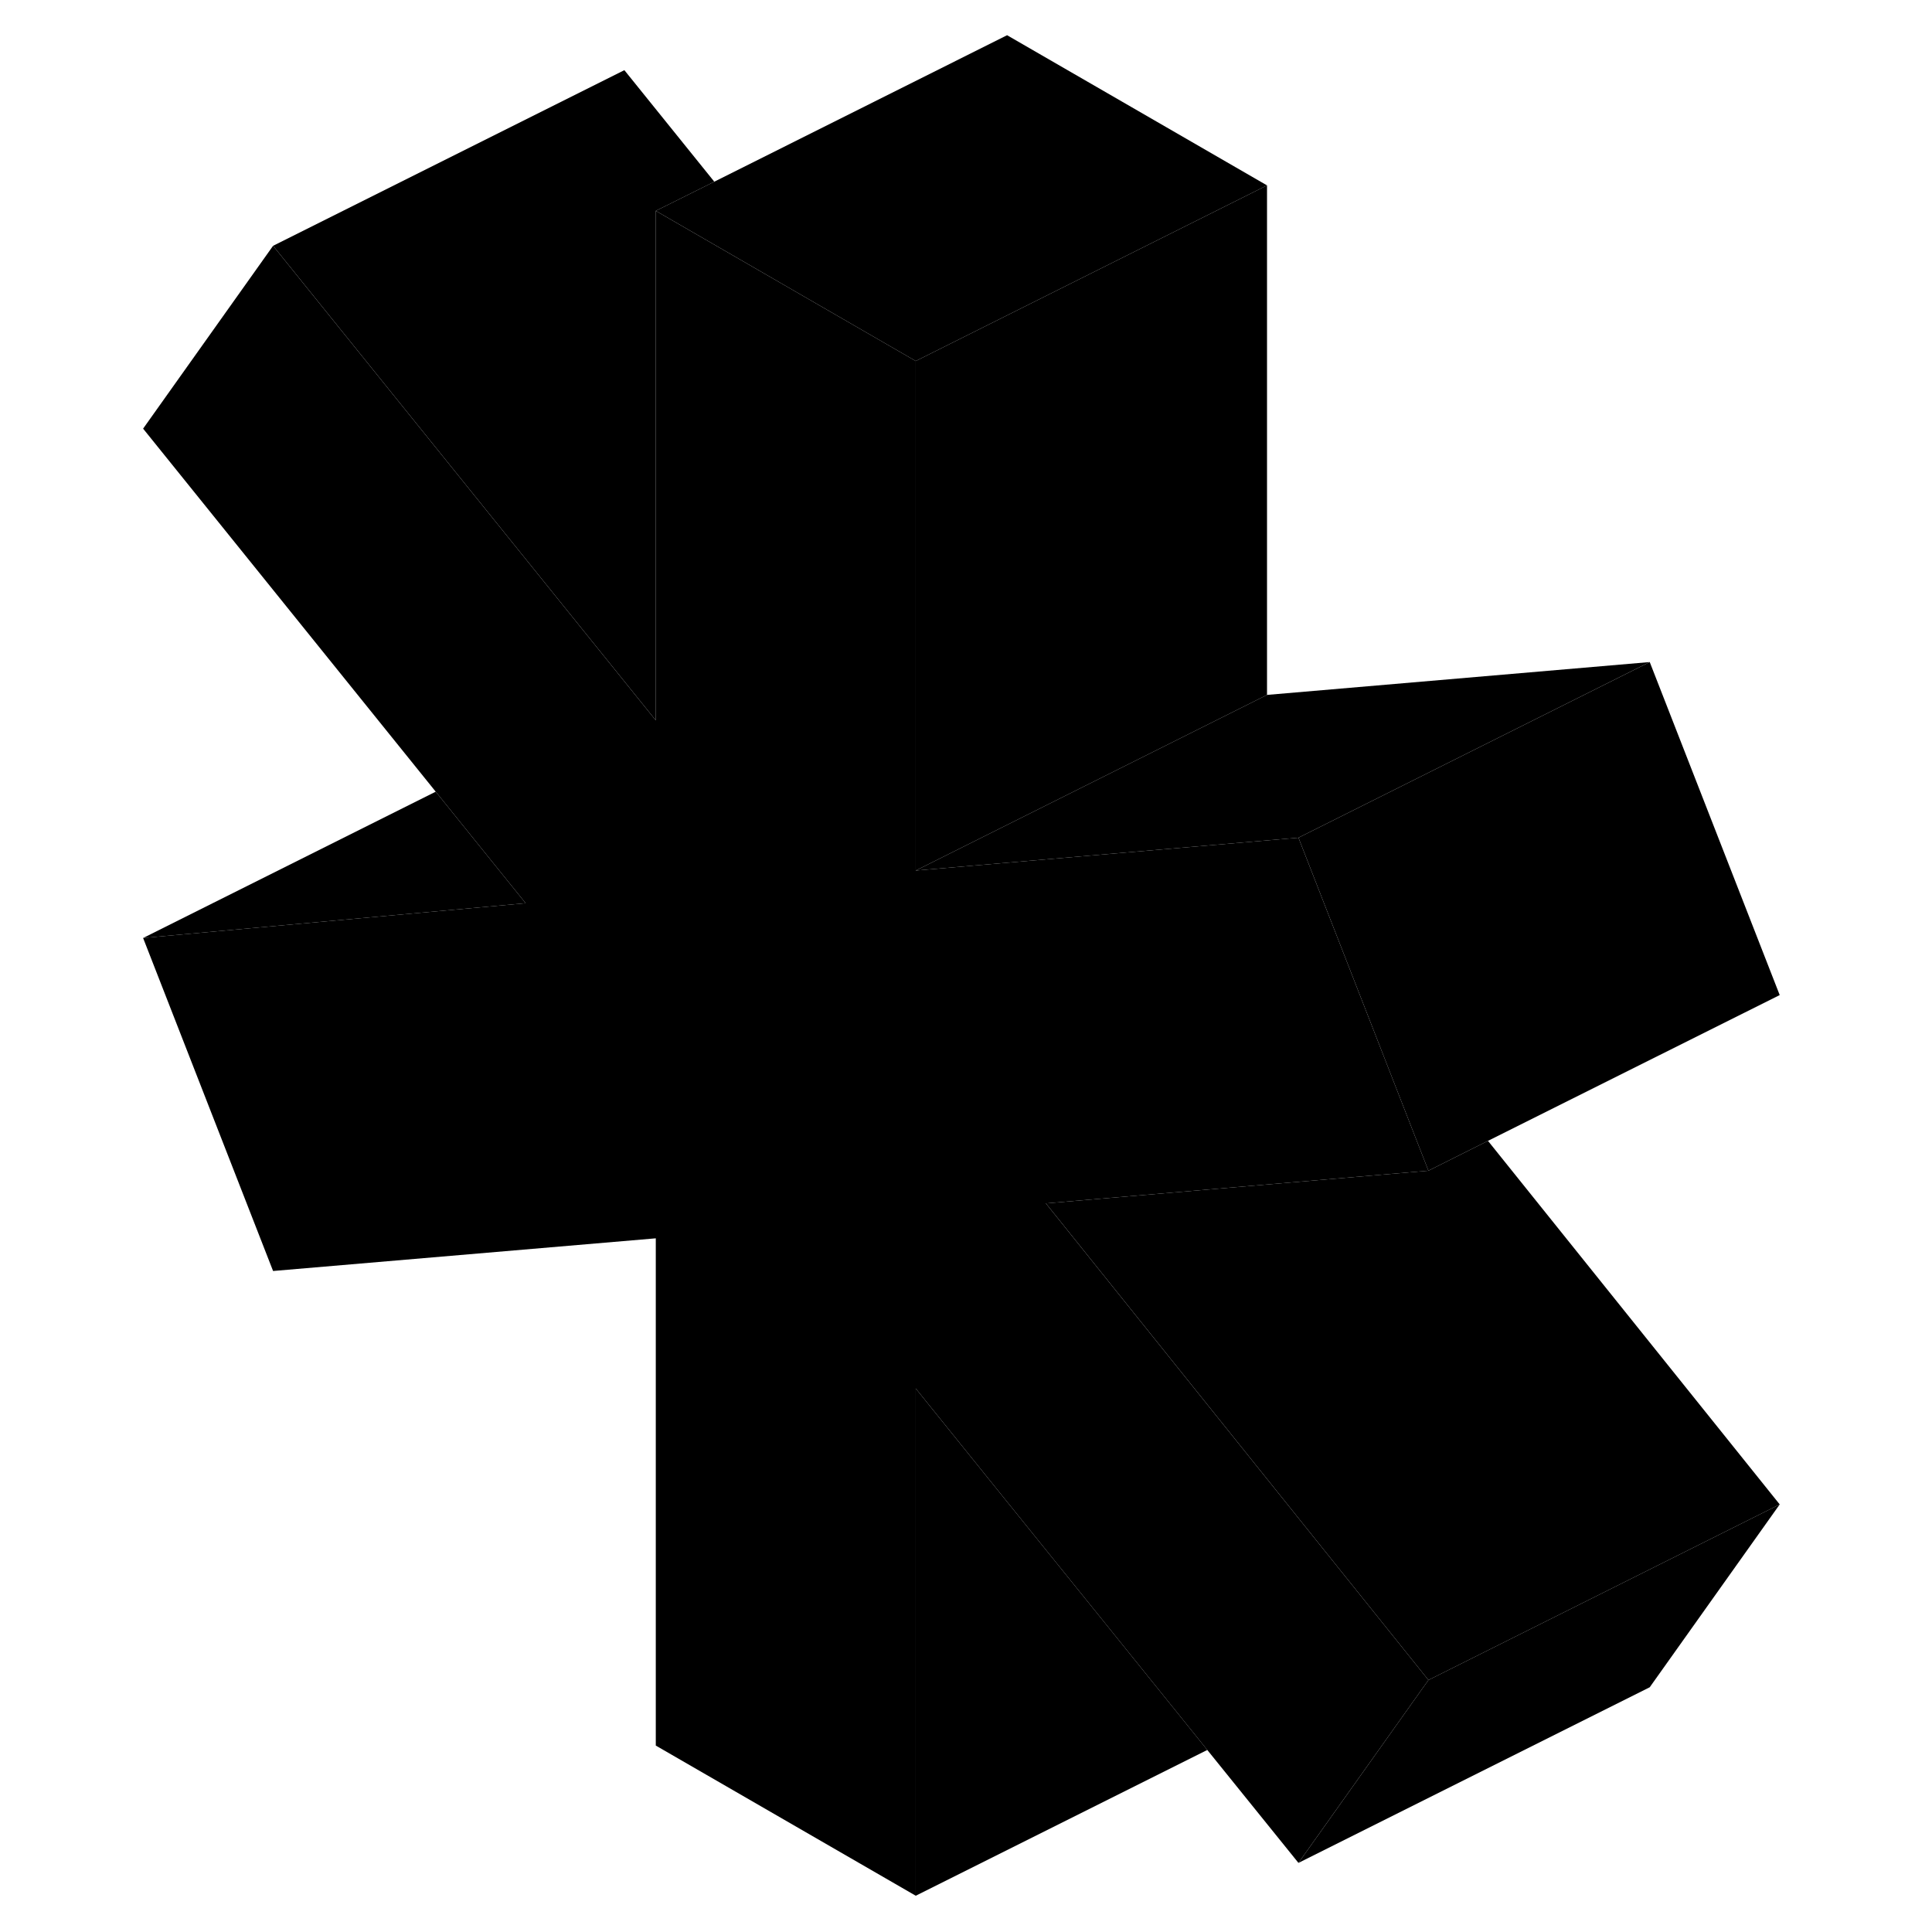 <svg viewBox="0 0 98 110" class="pr-icon-iso-duotone-secondary" xmlns="http://www.w3.org/2000/svg" height="48"
     width="48" stroke-width="1px" stroke-linecap="round" stroke-linejoin="round">
    <path d="M66.138 84.205L75.329 95.655L67.928 106.065L62.738 99.635L57.208 92.775L51.339 85.505L46.139 79.055V107.935L31.338 99.385V70.505L9.548 72.365L2.148 53.405L23.928 51.425L18.808 45.075L2.148 24.405L9.548 13.995L31.338 41.015V12.005L40.078 17.055L46.139 20.555V49.565L67.928 47.695L75.329 66.655L53.548 68.515L66.138 84.205Z" class="pr-icon-iso-duotone-primary-stroke" stroke-linejoin="round"/>
    <path d="M34.669 10.345L31.339 12.005V41.015L9.549 13.995L29.549 3.995L34.669 10.345Z" class="pr-icon-iso-duotone-primary-stroke" stroke-linejoin="round"/>
    <path d="M62.739 99.635L46.139 107.935V79.055L51.339 85.505L57.209 92.775L62.739 99.635Z" class="pr-icon-iso-duotone-primary-stroke" stroke-linejoin="round"/>
    <path d="M95.329 85.655L84.069 91.285L75.329 95.655L66.139 84.205L53.549 68.515L75.329 66.655L78.719 64.955L95.329 85.655Z" class="pr-icon-iso-duotone-primary-stroke" stroke-linejoin="round"/>
    <path d="M95.329 85.655L87.929 96.065L67.929 106.065L75.329 95.655L84.069 91.285L95.329 85.655Z" class="pr-icon-iso-duotone-primary-stroke" stroke-linejoin="round"/>
    <path d="M95.329 56.655L78.719 64.955L75.329 66.655L67.929 47.695L87.929 37.695L95.329 56.655Z" class="pr-icon-iso-duotone-primary-stroke" stroke-linejoin="round"/>
    <path d="M66.139 10.555V39.565L46.139 49.565V20.555L51.339 17.955L66.139 10.555Z" class="pr-icon-iso-duotone-primary-stroke" stroke-linejoin="round"/>
    <path d="M66.139 10.555L51.339 17.955L46.139 20.555L40.079 17.055L31.339 12.005L34.669 10.345L51.339 2.005L66.139 10.555Z" class="pr-icon-iso-duotone-primary-stroke" stroke-linejoin="round"/>
    <path d="M87.928 37.695L67.928 47.695L46.139 49.565L66.139 39.565L87.928 37.695Z" class="pr-icon-iso-duotone-primary-stroke" stroke-linejoin="round"/>
    <path d="M23.928 51.425L2.148 53.405L18.808 45.075L23.928 51.425Z" class="pr-icon-iso-duotone-primary-stroke" stroke-linejoin="round"/>
</svg>